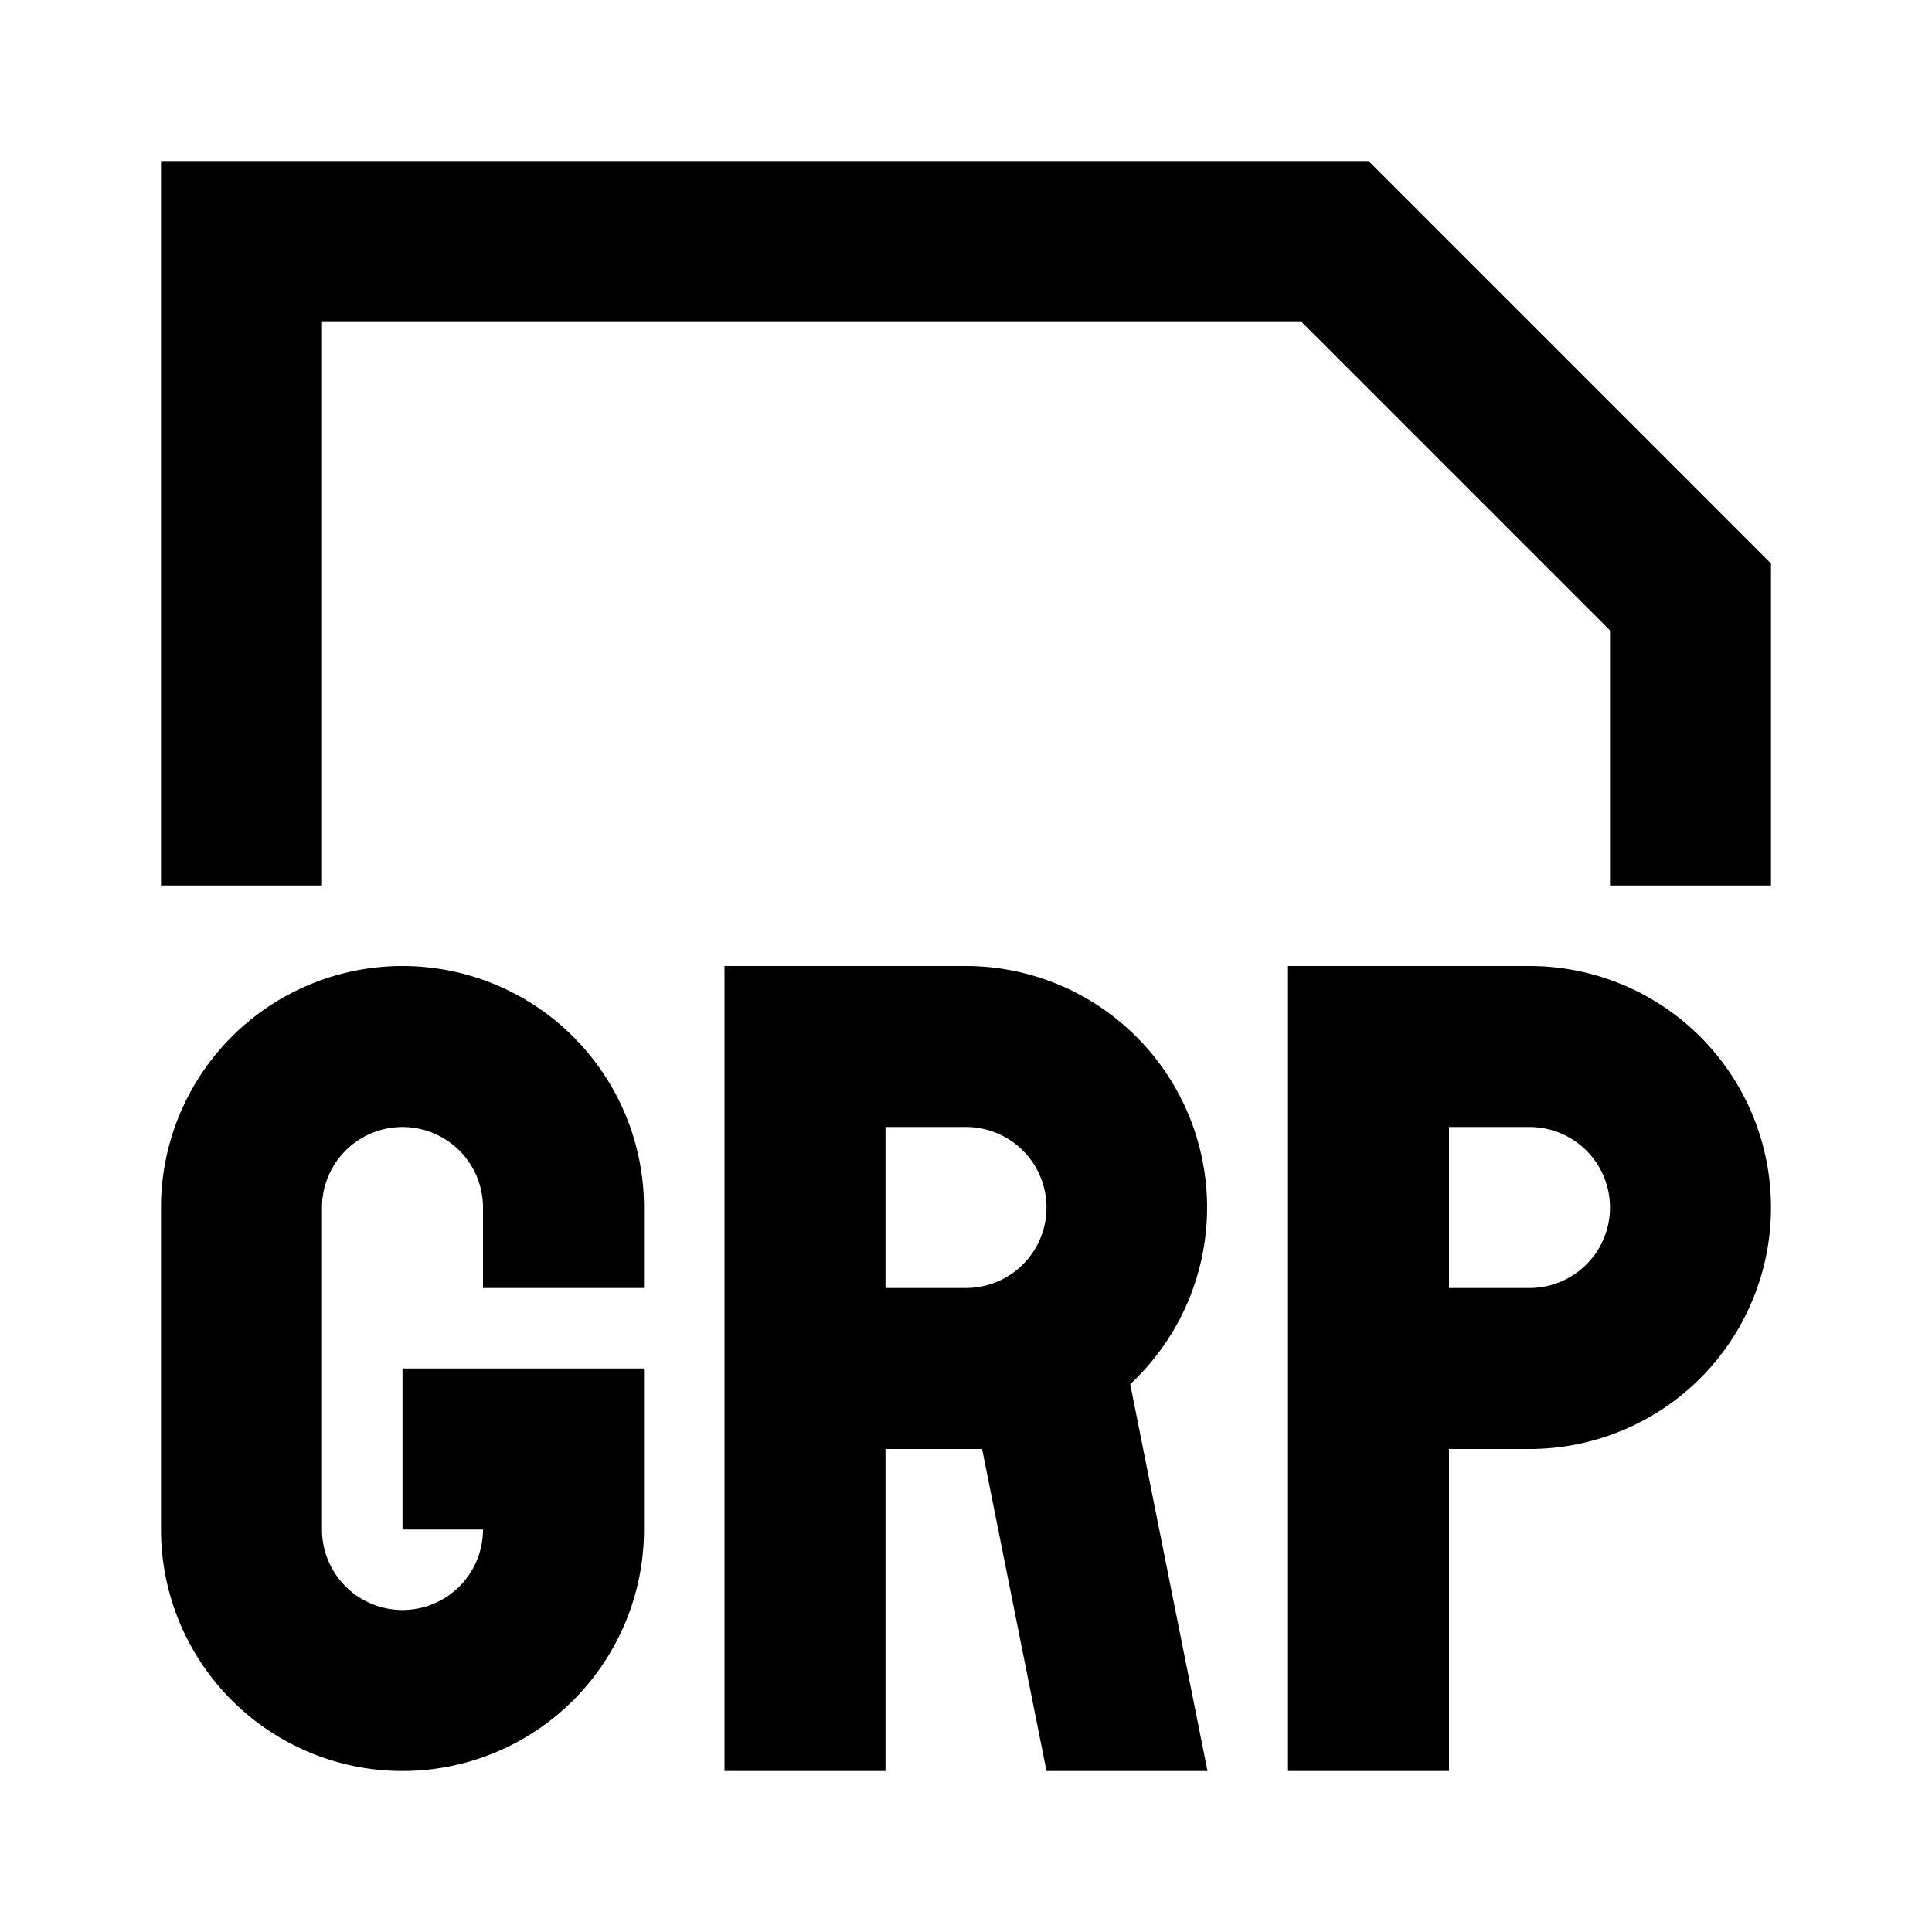 <svg xmlns="http://www.w3.org/2000/svg" viewBox="0 0 48 48"><rect width="48" height="48" style="fill:none"/><path d="M12,32V30a2,2,0,0,0-4,0v8a2,2,0,0,0,4,0H10V34h6v4A6,6,0,0,1,4,38V30a6,6,0,0,1,12,0v2Zm16.08,2.39L30,44H26l-1.6-8L24,36H22v8H18V24h6a6,6,0,0,1,4.08,10.39ZM24,32a2,2,0,0,0,0-4H22v4Zm14-4H36v4h2a2,2,0,0,0,0-4m0-4a6,6,0,0,1,6,6h0a6,6,0,0,1-6,6H36v8H32V24ZM34,4H4V22H8V8H32.34L40,15.66V22h4V14Z"/></svg>